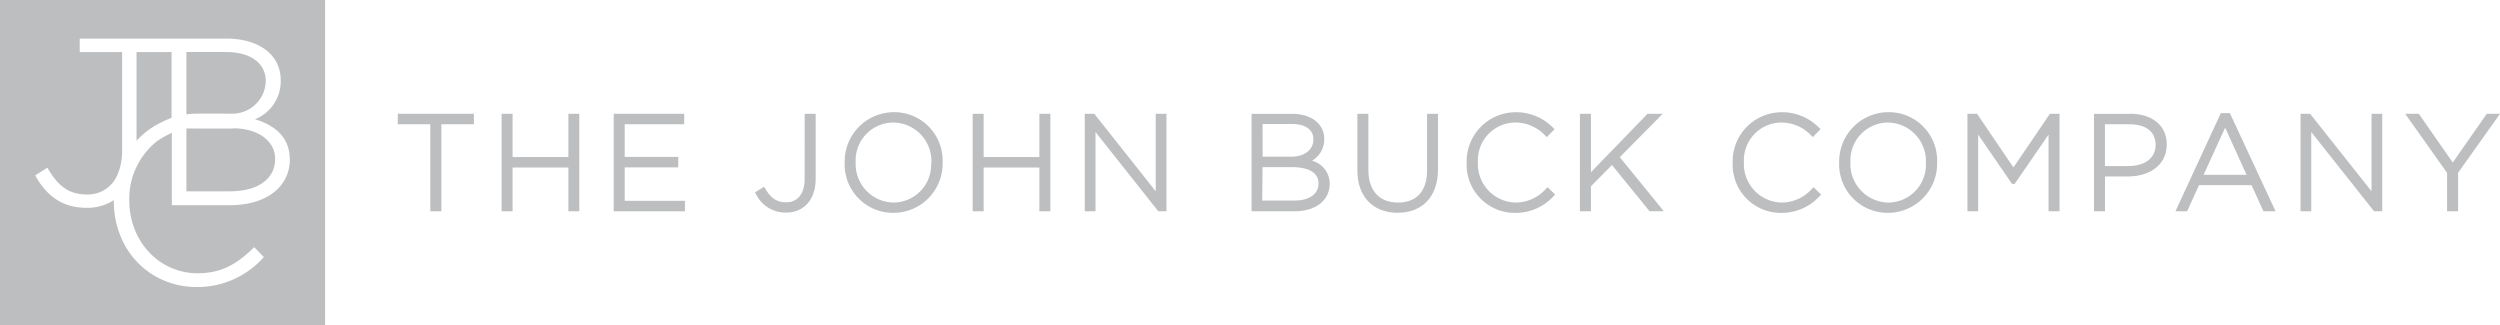 <svg id="Layer_1" data-name="Layer 1" xmlns="http://www.w3.org/2000/svg" viewBox="0 0 388.91 50.57"><defs><style>.cls-1{fill:#bcbec0;}</style></defs><title>JBC Full logo</title><polygon class="cls-1" points="61.88 19.33 66.94 19.33 66.94 32.87 68.66 32.87 68.66 19.33 73.72 19.33 73.72 17.7 61.88 17.7 61.88 19.33"/><polygon class="cls-1" points="88.42 24.43 79.74 24.43 79.74 17.7 78.03 17.7 78.03 32.87 79.74 32.87 79.74 26.06 88.42 26.06 88.42 32.87 90.12 32.87 90.12 17.7 88.42 17.7 88.42 24.43"/><polygon class="cls-1" points="97.18 26.04 105.51 26.04 105.51 24.41 97.18 24.41 97.18 19.33 106.44 19.33 106.44 17.7 95.47 17.7 95.47 32.87 106.55 32.87 106.55 31.24 97.18 31.24 97.18 26.04"/><path class="cls-1" d="M125.17,27.9c0,2.2-1.09,3.57-2.84,3.57-1.46,0-2.39-.6-3.3-2.15l-.16-.28-1.42.89.15.26a5.1,5.1,0,0,0,4.68,2.88c2.8,0,4.61-2.06,4.61-5.26V17.7h-1.71Z"/><path class="cls-1" d="M144.85,25.33A5.89,5.89,0,0,1,139,31.51a6,6,0,0,1-5.89-6.27A5.89,5.89,0,0,1,139,19.06a6,6,0,0,1,5.89,6.27m1.75-.22a7.52,7.52,0,0,0-7.6-7.66,7.68,7.68,0,0,0-7.64,7.87,7.53,7.53,0,0,0,7.6,7.79,7.66,7.66,0,0,0,7.64-7.69l0-.15v-.16Z"/><polygon class="cls-1" points="161.69 24.43 153.02 24.43 153.02 17.7 151.31 17.7 151.31 32.87 153.02 32.87 153.02 26.06 161.69 26.06 161.69 32.87 163.4 32.87 163.4 17.7 161.69 17.7 161.69 24.43"/><polygon class="cls-1" points="179.79 29.76 170.23 17.7 168.75 17.7 168.75 32.87 170.42 32.87 170.42 20.54 180.19 32.87 181.46 32.87 181.46 17.7 179.79 17.7 179.79 29.76"/><path class="cls-1" d="M196.41,26H201c1.54,0,4.11.33,4.11,2.55,0,1.64-1.44,2.65-3.76,2.65h-5Zm0-6.71H201c2.08,0,3.32.88,3.32,2.41s-1.31,2.67-3.42,2.67h-4.48ZM204.1,25A3.8,3.8,0,0,0,206,21.59c0-2.32-2-3.88-5-3.88H194.7V32.87h6.63c3.36,0,5.52-1.68,5.52-4.32A3.68,3.68,0,0,0,204.1,25"/><path class="cls-1" d="M222,26.51c0,3.21-1.61,5-4.52,5s-4.61-1.85-4.61-5.08V17.7h-1.71v8.81c0,4.06,2.4,6.59,6.27,6.59s6.27-2.57,6.27-6.71V17.7H222Z"/><path class="cls-1" d="M240.52,29.34a6.33,6.33,0,0,1-4.78,2.17,6,6,0,0,1-5.83-6.27,5.87,5.87,0,0,1,5.81-6.18,6.36,6.36,0,0,1,4.68,2.05l.23.22,1.21-1.24-.24-.22a8,8,0,0,0-5.86-2.41,7.64,7.64,0,0,0-7.58,7.87,7.5,7.5,0,0,0,7.54,7.79,8,8,0,0,0,6-2.62l.23-.23-1.18-1.15Z"/><polygon class="cls-1" points="258.66 17.7 256.3 17.7 247.49 26.79 247.49 17.7 245.78 17.7 245.78 32.87 247.49 32.87 247.49 28.98 250.76 25.67 256.62 32.87 258.84 32.87 251.98 24.45 258.66 17.7"/><path class="cls-1" d="M281.9,29.34a6.33,6.33,0,0,1-4.78,2.17,6,6,0,0,1-5.83-6.27,5.87,5.87,0,0,1,5.81-6.18,6.36,6.36,0,0,1,4.68,2.05l.23.22,1.21-1.24-.24-.22a8,8,0,0,0-5.86-2.41,7.64,7.64,0,0,0-7.58,7.87,7.5,7.5,0,0,0,7.54,7.79,8,8,0,0,0,6-2.62l.23-.23-1.18-1.14Z"/><path class="cls-1" d="M299.6,25.33a5.89,5.89,0,0,1-5.85,6.18,6,6,0,0,1-5.89-6.27,5.89,5.89,0,0,1,5.85-6.18,6,6,0,0,1,5.89,6.27m1.75-.22a7.52,7.52,0,0,0-7.6-7.66,7.68,7.68,0,0,0-7.64,7.87,7.53,7.53,0,0,0,7.6,7.79,7.66,7.66,0,0,0,7.64-7.69l0-.15v-.16Z"/><polygon class="cls-1" points="313.22 26.05 307.56 17.7 306.06 17.7 306.06 32.87 307.73 32.87 307.73 20.94 313 28.61 313.41 28.61 318.68 20.94 318.68 32.87 320.39 32.87 320.39 17.7 318.89 17.7 313.22 26.05"/><path class="cls-1" d="M335.33,22.57c0,2-1.65,3.26-4.21,3.26h-3.67V19.33h3.8c2.6,0,4.09,1.16,4.09,3.24m-4-4.86h-5.59V32.87h1.71V27.45h3.61c3,0,6-1.53,6-5,0-2.89-2.24-4.76-5.71-4.76"/><path class="cls-1" d="M349.48,27.19H342.8l3.35-7.33Zm-4-9.59-7.06,15.27h1.82l1.85-4.07h8.17l1.85,4.07H354L346.89,17.6Z"/><polygon class="cls-1" points="368.93 29.76 359.37 17.7 357.88 17.7 357.88 32.87 359.55 32.87 359.55 20.54 369.32 32.87 370.59 32.87 370.59 17.7 368.93 17.7 368.93 29.76"/><polygon class="cls-1" points="386.85 17.7 381.56 25.28 376.28 17.7 374.16 17.7 380.68 26.9 380.68 32.87 382.39 32.87 382.39 26.88 388.91 17.7 386.85 17.7"/><path class="cls-1" d="M36.28,17.68a5.18,5.18,0,0,0,5.06-5v-.07c0-2.79-2.38-4.52-6.2-4.52H29v9.7a16.33,16.33,0,0,1,1.94-.12Z"/><path class="cls-1" d="M21.24,8.1V21.9a12.62,12.62,0,0,1,3.19-2.52,19.13,19.13,0,0,1,2.26-1.06V8.1H21.24Z"/><path class="cls-1" d="M36.25,20h-6A11.17,11.17,0,0,0,29,20v9.76H35.8c4.3,0,7-1.93,7-5v-.07c0-2.8-2.74-4.73-6.52-4.73"/><path class="cls-1" d="M45.09,24.75c0,4.36-3.67,7.17-9.36,7.17h-9V20.67a15.59,15.59,0,0,0-2.26,1.26,11.43,11.43,0,0,0-4.36,9.19v.07c0,6.35,4.67,11.32,10.63,11.32,3.33,0,5.84-1.14,8.67-3.93l.13-.13L41.05,40l-.14.14a13.77,13.77,0,0,1-10.29,4.51c-7.36,0-12.91-5.74-12.91-13.34v-.07s0-.06,0-.1a7.7,7.7,0,0,1-4.23,1.19c-3.49,0-6.08-1.6-7.91-4.89l-.09-.16,1.89-1.19.1.17c1.68,2.85,3.39,4,6.12,4a5,5,0,0,0,4.8-3.38c.06-.17.12-.36.19-.54A9.54,9.54,0,0,0,19,23.55V8.1h-6.6V6H35.18c5.15,0,8.49,2.54,8.49,6.48v.07a6.36,6.36,0,0,1-4,6c3.53,1.07,5.4,3.18,5.4,6.14ZM0,50.57H50.57V0H0Z"/></svg>